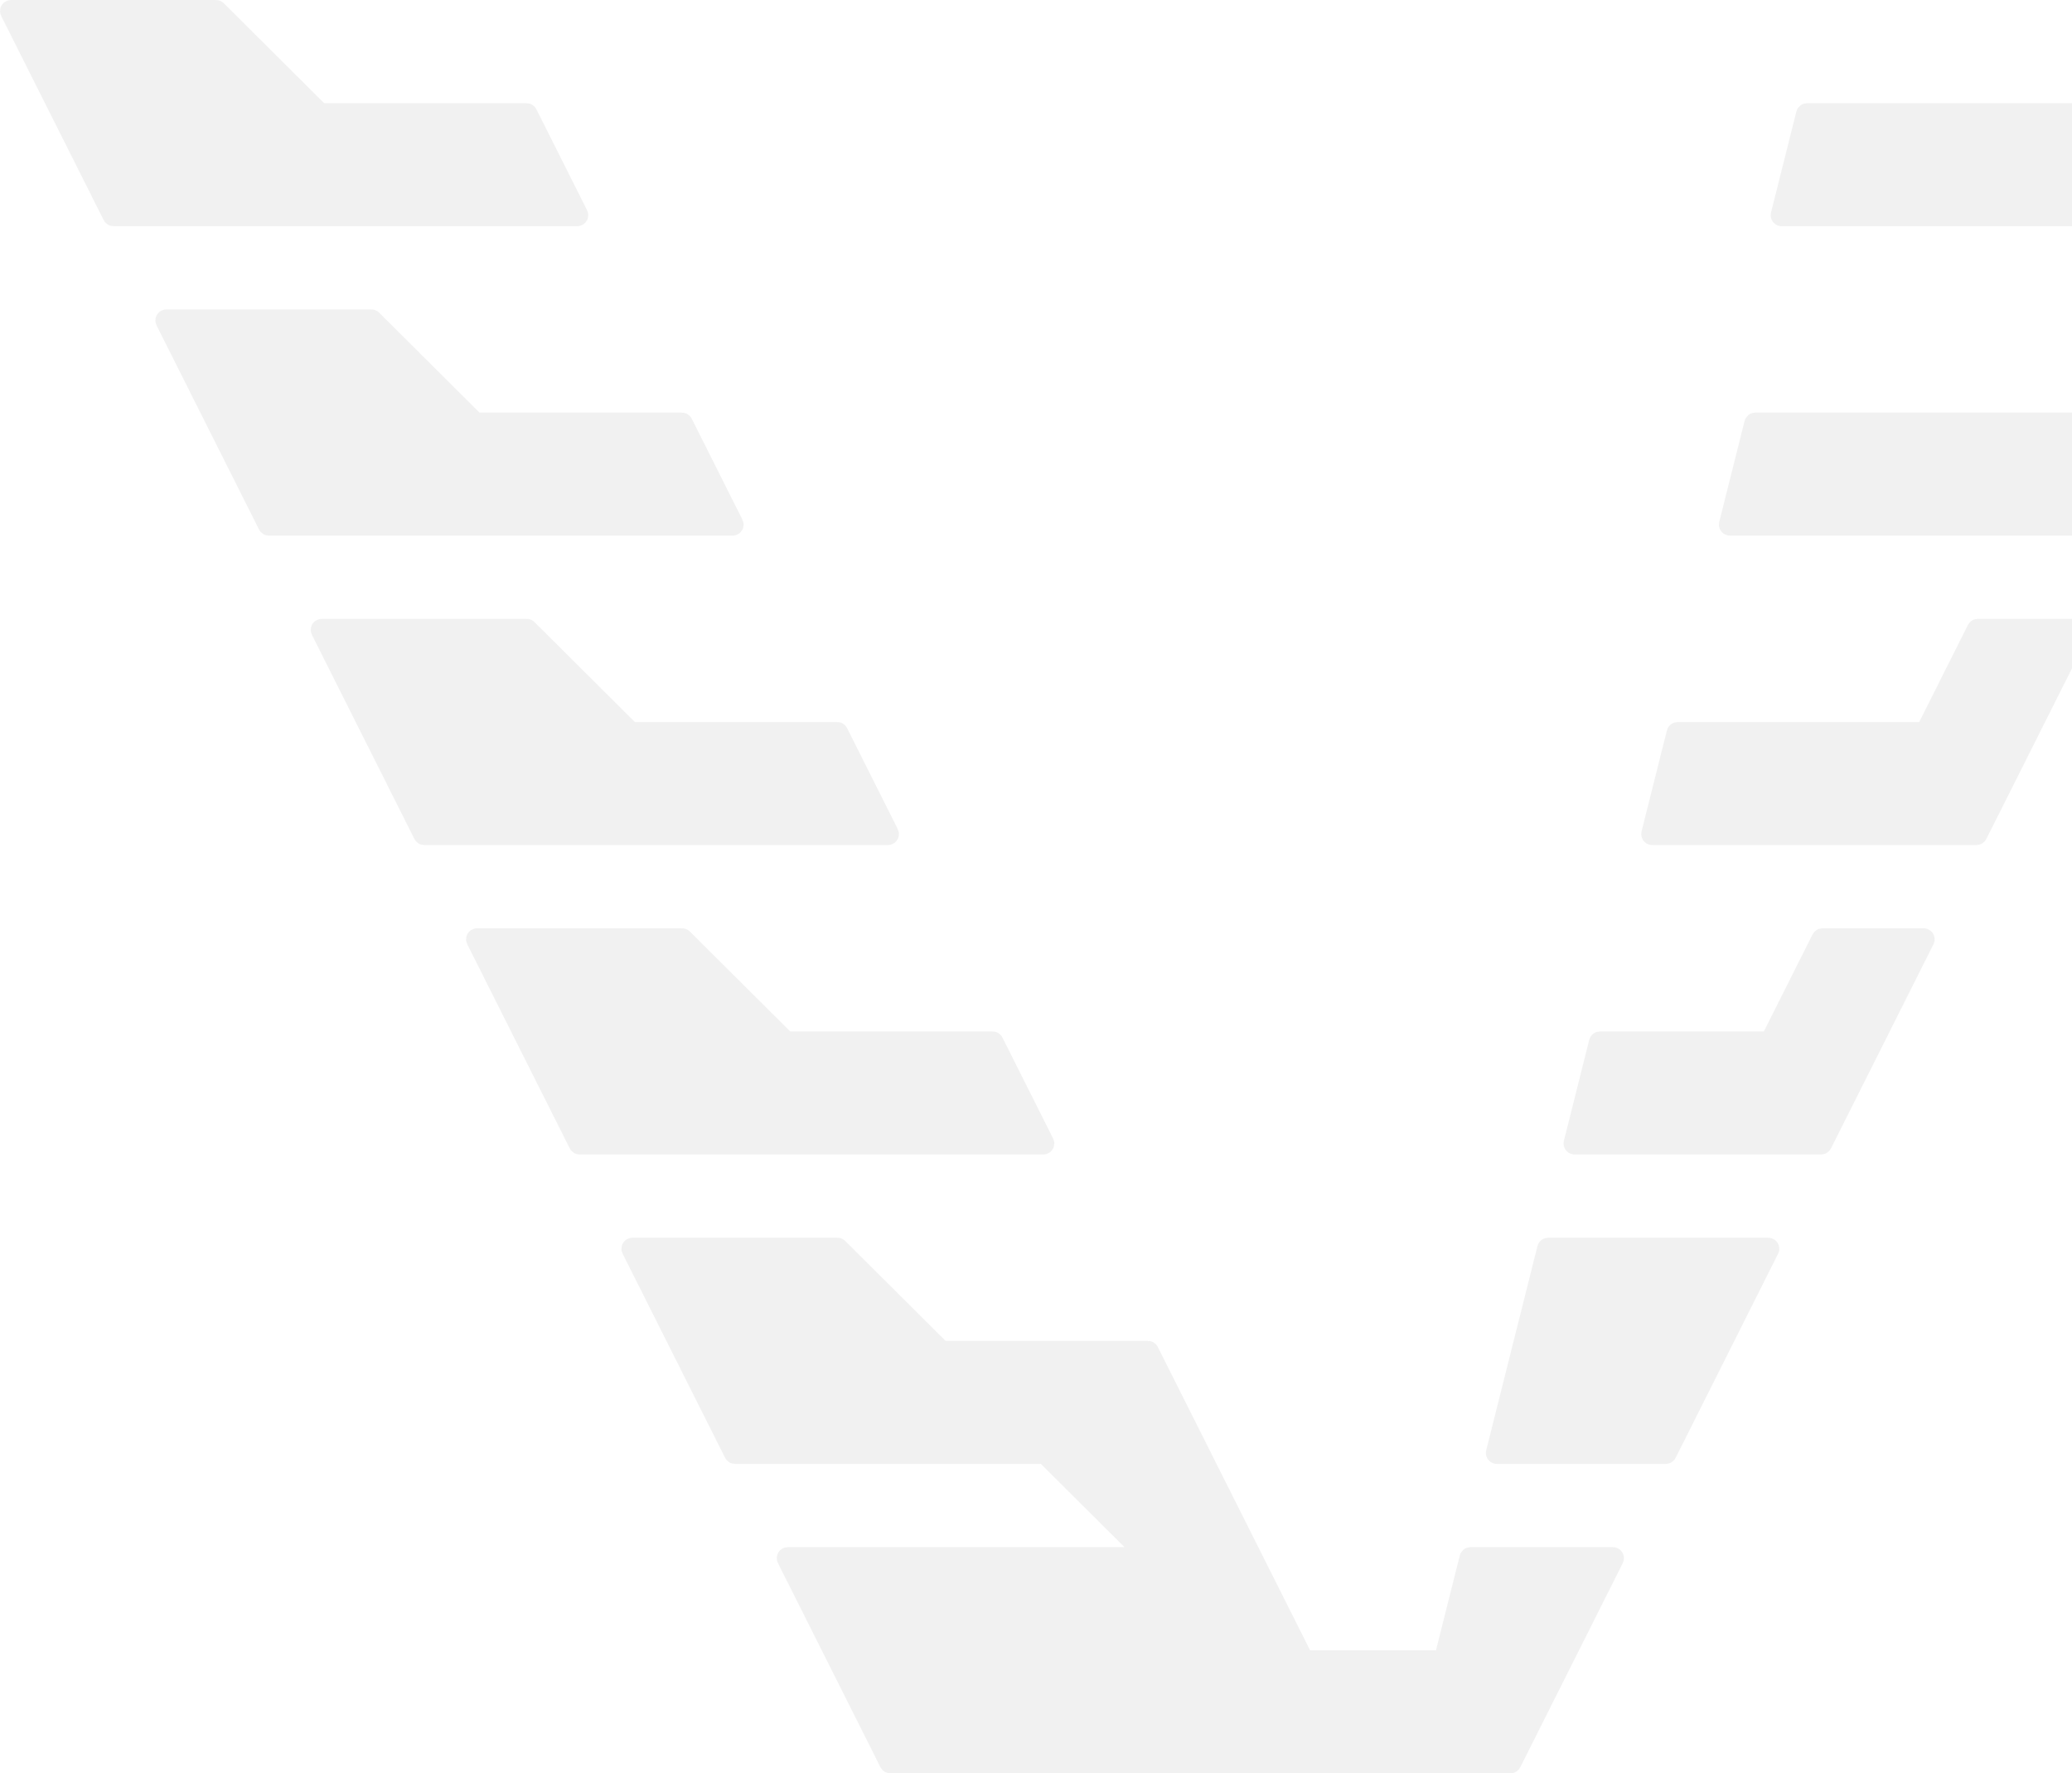 <svg width="624" height="534" viewBox="0 0 624 534" fill="none" xmlns="http://www.w3.org/2000/svg">
<g opacity="0.1">
<path d="M450.491 437.438C450.442 437.634 450.591 437.824 450.794 437.824H501.665C501.783 437.824 501.891 437.757 501.944 437.652L532.822 376.155C532.926 375.949 532.775 375.706 532.544 375.706H466.232C466.089 375.706 465.964 375.803 465.929 375.941L450.491 437.438Z" fill="#747474"/>
<path d="M3.033 3.449C2.93 3.243 3.08 3 3.312 3H65.06C65.142 3 65.222 3.033 65.28 3.091L96.288 33.968C96.347 34.026 96.426 34.059 96.509 34.059H158.568C158.686 34.059 158.794 34.125 158.847 34.23L174.13 64.668C174.234 64.875 174.083 65.118 173.851 65.118H34.191C34.073 65.118 33.965 65.051 33.912 64.946L3.033 3.449Z" fill="#747474"/>
<path d="M49.819 96.626C49.716 96.419 49.866 96.177 50.098 96.177H111.846C111.928 96.177 112.008 96.209 112.066 96.267L143.074 127.144C143.133 127.203 143.212 127.235 143.295 127.235H205.354C205.472 127.235 205.58 127.302 205.633 127.407L220.916 157.845C221.02 158.051 220.869 158.294 220.637 158.294H80.977C80.859 158.294 80.751 158.228 80.698 158.122L49.819 96.626Z" fill="#747474"/>
<path d="M96.605 189.802C96.502 189.596 96.652 189.353 96.884 189.353H158.632C158.714 189.353 158.794 189.386 158.852 189.444L189.86 220.321C189.919 220.379 189.998 220.412 190.081 220.412H252.14C252.258 220.412 252.366 220.478 252.419 220.583L267.702 251.021C267.806 251.228 267.655 251.471 267.423 251.471H127.763C127.645 251.471 127.537 251.404 127.484 251.299L96.605 189.802Z" fill="#747474"/>
<path d="M143.391 282.979C143.288 282.772 143.438 282.529 143.67 282.529H205.418C205.5 282.529 205.58 282.562 205.638 282.62L236.646 313.497C236.705 313.556 236.784 313.588 236.867 313.588H298.926C299.044 313.588 299.152 313.655 299.205 313.76L314.488 344.198C314.592 344.404 314.441 344.647 314.209 344.647H174.549C174.431 344.647 174.323 344.581 174.27 344.475L143.391 282.979Z" fill="#747474"/>
<path d="M190.177 376.155C190.074 375.949 190.224 375.706 190.456 375.706H252.204C252.286 375.706 252.366 375.739 252.424 375.797L283.432 406.674C283.491 406.732 283.57 406.765 283.653 406.765H345.712C345.83 406.765 345.938 406.831 345.991 406.936L377.095 468.882H345.905L314.805 437.914C314.747 437.856 314.668 437.824 314.585 437.824H221.335C221.217 437.824 221.109 437.757 221.056 437.652L190.177 376.155Z" fill="#747474"/>
<path d="M377.095 468.882H345.905H237.242C237.01 468.882 236.859 469.125 236.963 469.332L267.842 530.828C267.895 530.934 268.003 531 268.121 531H407.781C408.013 531 408.164 530.757 408.06 530.55L377.095 468.882Z" fill="#747474"/>
<path d="M434.554 499.941H393.195C392.963 499.941 392.813 500.184 392.916 500.391L408.2 530.828C408.253 530.934 408.361 531 408.479 531H454.879C454.997 531 455.105 530.934 455.158 530.828L486.037 469.332C486.141 469.125 485.99 468.882 485.758 468.882H442.839C442.696 468.882 442.571 468.979 442.537 469.118L434.857 499.706C434.822 499.844 434.698 499.941 434.554 499.941Z" fill="#747474"/>
<path d="M473.883 344.261C473.834 344.457 473.983 344.647 474.186 344.647H548.451C548.569 344.647 548.677 344.581 548.73 344.475L579.609 282.979C579.713 282.772 579.562 282.529 579.33 282.529H548.837C548.719 282.529 548.611 282.596 548.558 282.701L533.135 313.417C533.083 313.522 532.975 313.588 532.857 313.588H481.828C481.685 313.588 481.56 313.685 481.526 313.823L473.883 344.261Z" fill="#747474"/>
<path d="M497.276 251.085C497.227 251.281 497.376 251.471 497.579 251.471H595.238C595.356 251.471 595.464 251.404 595.517 251.299L626.396 189.802C626.499 189.596 626.348 189.353 626.117 189.353H595.623C595.505 189.353 595.397 189.419 595.344 189.525L579.922 220.24C579.869 220.345 579.761 220.412 579.642 220.412H505.221C505.078 220.412 504.953 220.509 504.919 220.647L497.276 251.085Z" fill="#747474"/>
<path d="M520.669 157.908C520.62 158.104 520.769 158.294 520.972 158.294H642.023C642.141 158.294 642.249 158.228 642.302 158.122L673.181 96.626C673.284 96.419 673.134 96.177 672.902 96.177H642.409C642.291 96.177 642.183 96.243 642.13 96.348L626.708 127.064C626.655 127.169 626.547 127.235 626.428 127.235H528.614C528.471 127.235 528.346 127.332 528.312 127.471L520.669 157.908Z" fill="#747474"/>
<path d="M536.264 64.732C536.214 64.928 536.363 65.118 536.566 65.118H688.809C688.927 65.118 689.035 65.051 689.088 64.946L719.967 3.449C720.07 3.243 719.92 3 719.688 3H689.195C689.076 3 688.968 3.066 688.916 3.172L673.493 33.887C673.44 33.992 673.332 34.059 673.214 34.059H544.209C544.066 34.059 543.941 34.156 543.906 34.294L536.264 64.732Z" fill="#747474"/>
<path d="M377.095 468.882L345.991 406.936C345.938 406.831 345.83 406.765 345.712 406.765H283.653C283.57 406.765 283.491 406.732 283.432 406.674L252.424 375.797C252.366 375.739 252.286 375.706 252.204 375.706H190.456C190.224 375.706 190.073 375.949 190.177 376.155L221.056 437.652C221.109 437.757 221.217 437.824 221.335 437.824H314.585C314.668 437.824 314.747 437.856 314.805 437.914L345.905 468.882M377.095 468.882H345.905M377.095 468.882L408.06 530.55C408.164 530.757 408.013 531 407.781 531H268.121C268.003 531 267.895 530.934 267.842 530.828L236.963 469.332C236.859 469.125 237.01 468.882 237.242 468.882H345.905M466.232 375.706H532.543C532.775 375.706 532.926 375.949 532.822 376.155L501.944 437.652C501.891 437.757 501.783 437.824 501.665 437.824H450.794C450.591 437.824 450.442 437.634 450.491 437.438L465.929 375.941C465.964 375.803 466.089 375.706 466.232 375.706ZM34.191 65.118H173.851C174.083 65.118 174.234 64.875 174.13 64.668L158.847 34.23C158.794 34.125 158.686 34.059 158.568 34.059H96.509C96.426 34.059 96.347 34.026 96.288 33.968L65.28 3.091C65.222 3.033 65.142 3 65.06 3H3.312C3.08 3 2.93 3.243 3.033 3.449L33.912 64.946C33.965 65.051 34.073 65.118 34.191 65.118ZM80.977 158.294H220.637C220.869 158.294 221.02 158.051 220.916 157.845L205.633 127.407C205.58 127.302 205.472 127.235 205.354 127.235H143.295C143.212 127.235 143.133 127.203 143.074 127.144L112.066 96.267C112.008 96.209 111.928 96.177 111.846 96.177H50.098C49.866 96.177 49.716 96.419 49.819 96.626L80.698 158.122C80.751 158.228 80.859 158.294 80.977 158.294ZM127.763 251.471H267.423C267.655 251.471 267.806 251.228 267.702 251.021L252.419 220.583C252.366 220.478 252.258 220.412 252.14 220.412H190.081C189.998 220.412 189.919 220.379 189.86 220.321L158.852 189.444C158.794 189.386 158.714 189.353 158.632 189.353H96.884C96.652 189.353 96.502 189.596 96.605 189.802L127.484 251.299C127.537 251.404 127.645 251.471 127.763 251.471ZM174.549 344.647H314.209C314.441 344.647 314.592 344.404 314.488 344.198L299.205 313.76C299.152 313.655 299.044 313.588 298.926 313.588H236.867C236.784 313.588 236.705 313.556 236.646 313.497L205.638 282.62C205.58 282.562 205.5 282.529 205.418 282.529H143.67C143.438 282.529 143.288 282.772 143.391 282.979L174.27 344.475C174.323 344.581 174.431 344.647 174.549 344.647ZM393.195 499.941H434.554C434.698 499.941 434.822 499.844 434.857 499.706L442.537 469.118C442.571 468.979 442.696 468.882 442.839 468.882H485.758C485.99 468.882 486.141 469.125 486.037 469.332L455.158 530.828C455.105 530.934 454.997 531 454.879 531H408.479C408.361 531 408.253 530.934 408.2 530.828L392.916 500.391C392.813 500.184 392.963 499.941 393.195 499.941ZM533.136 313.417L548.558 282.701C548.611 282.596 548.718 282.529 548.837 282.529H579.33C579.562 282.529 579.713 282.772 579.609 282.979L548.73 344.475C548.677 344.581 548.569 344.647 548.451 344.647H474.186C473.983 344.647 473.834 344.457 473.883 344.261L481.526 313.823C481.56 313.685 481.685 313.588 481.828 313.588H532.857C532.975 313.588 533.083 313.522 533.136 313.417ZM505.221 220.412H579.642C579.761 220.412 579.869 220.345 579.922 220.24L595.344 189.525C595.397 189.419 595.505 189.353 595.623 189.353H626.117C626.348 189.353 626.499 189.596 626.396 189.802L595.517 251.299C595.464 251.404 595.356 251.471 595.238 251.471H497.579C497.376 251.471 497.227 251.281 497.276 251.085L504.919 220.647C504.953 220.509 505.078 220.412 505.221 220.412ZM528.614 127.235H626.428C626.547 127.235 626.655 127.169 626.707 127.064L642.13 96.348C642.183 96.243 642.291 96.177 642.409 96.177H672.902C673.134 96.177 673.284 96.419 673.181 96.626L642.302 158.122C642.249 158.228 642.141 158.294 642.023 158.294H520.972C520.769 158.294 520.62 158.104 520.669 157.908L528.312 127.471C528.346 127.332 528.471 127.235 528.614 127.235ZM544.209 34.059H673.214C673.332 34.059 673.44 33.992 673.493 33.887L688.916 3.172C688.968 3.066 689.076 3 689.195 3H719.688C719.92 3 720.07 3.243 719.967 3.449L689.088 64.946C689.035 65.051 688.927 65.118 688.809 65.118H536.566C536.363 65.118 536.214 64.928 536.264 64.732L543.906 34.294C543.941 34.156 544.066 34.059 544.209 34.059Z" stroke="#747474" stroke-width="6"/>
</g>
</svg>
